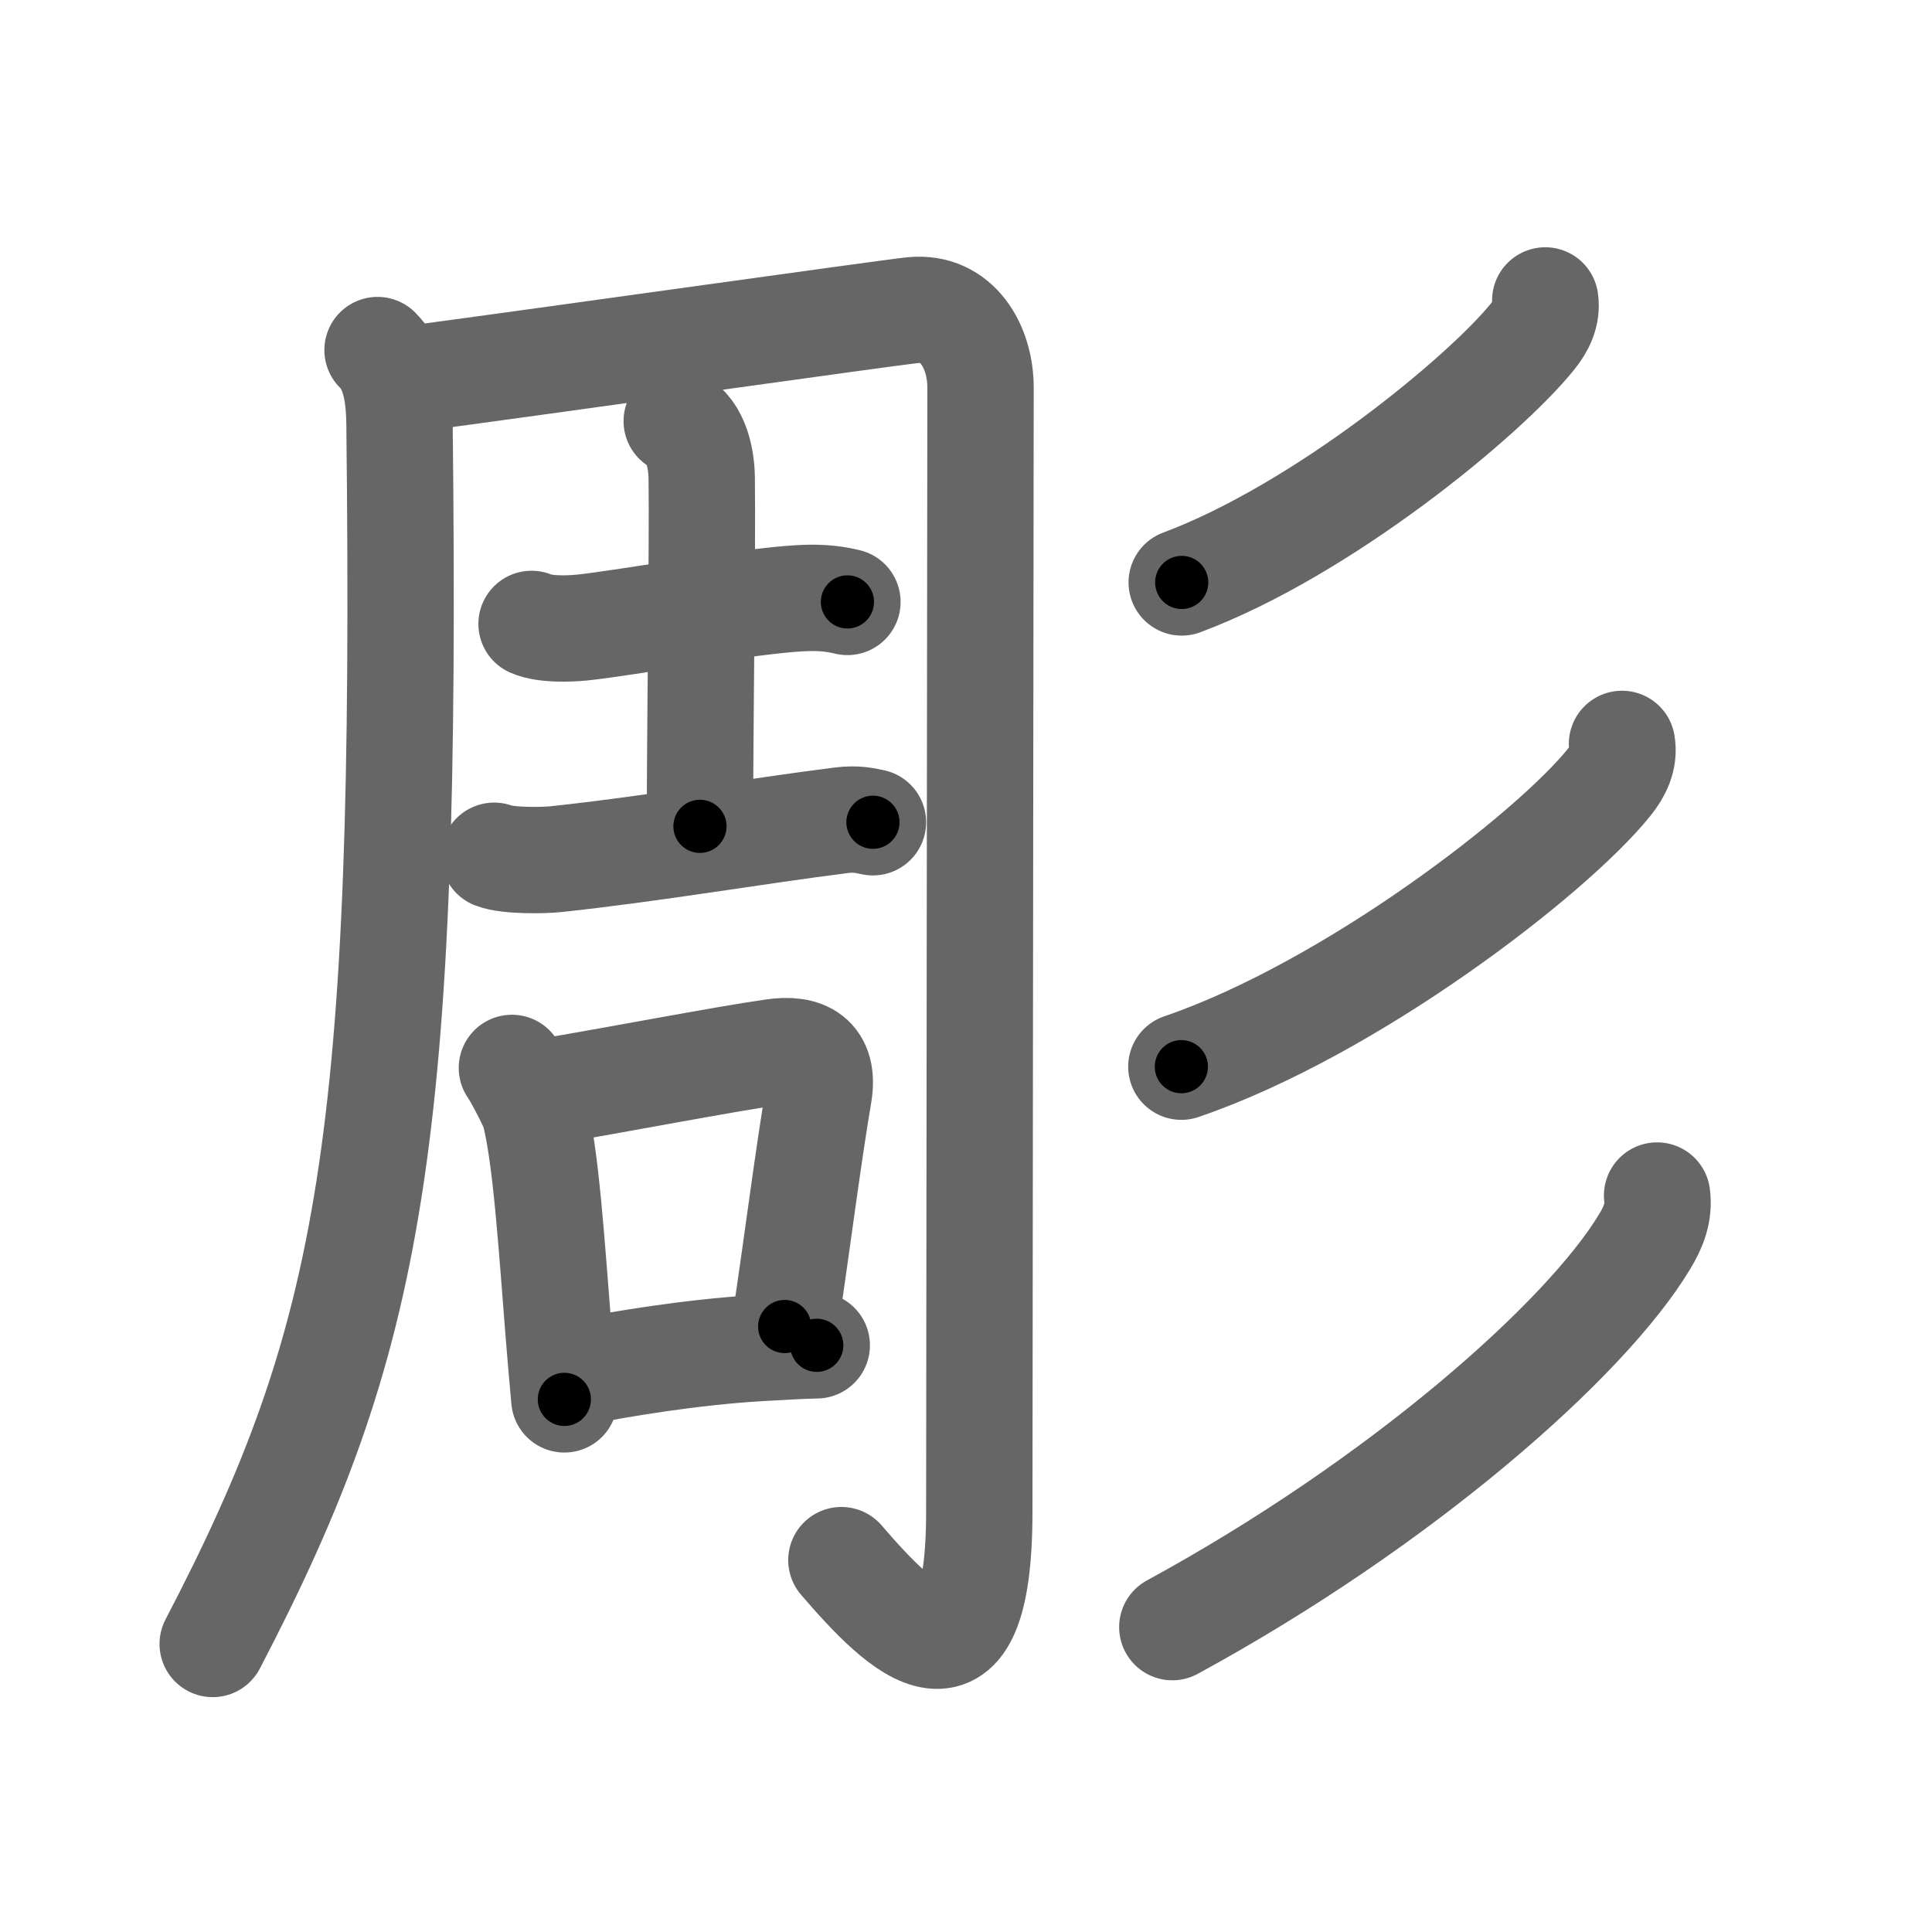 <svg xmlns="http://www.w3.org/2000/svg" viewBox="0 0 109 109" id="5f6b"><g fill="none" stroke="#666" stroke-width="6" stroke-linecap="round" stroke-linejoin="round"><g><g p4:phon="周" xmlns:p4="http://kanjivg.tagaini.net"><g><path d="M21.3,19.75c0.85,0.85,1.22,2.12,1.24,4.21C23,64.5,21,75.5,12,92.75" /><path d="M22.89,21.42c7.03-0.93,27.19-3.78,28.6-3.92c2.51-0.25,3.83,2.05,3.83,4.37s-0.07,58.07-0.07,63.41c0,10.97-4.33,6.76-7.78,2.74" /></g><g><g><path d="M29.99,35.2c0.76,0.33,2.14,0.28,2.9,0.2c2.45-0.26,9.24-1.49,12.27-1.65c1.26-0.07,2.02,0.06,2.65,0.21" /><path d="M38.18,23.76c1.14,0.57,1.4,2.22,1.41,3.23c0.05,3.91-0.1,14.01-0.1,19.63" /><path d="M27.88,48.28c0.77,0.3,2.78,0.27,3.51,0.19c5.43-0.58,11.36-1.6,16.07-2.19c0.85-0.11,1.36,0.02,1.79,0.11" /></g><g><path d="M28.88,60.25c0.24,0.32,1.18,2.09,1.28,2.5c0.64,2.48,0.96,7.45,1.34,12.23c0.11,1.36,0.22,2.7,0.34,3.97" /><path d="M30.52,61.64c4.47-0.75,10.12-1.85,13.1-2.28c1.75-0.26,2.92,0.31,2.57,2.38C45.57,65.38,45,70,44.27,74.84" /><path d="M33.01,77.35c1.9-0.37,5.92-1.06,9.75-1.29c1.3-0.08,2.46-0.14,3.32-0.16" /></g></g></g><g><g><path d="M87.18,16.95c0.11,0.77-0.23,1.44-0.7,2.02c-2.71,3.37-11.85,10.92-19.81,13.89" /></g><g><path d="M91.51,41.97c0.14,0.82-0.23,1.55-0.72,2.16c-3.21,4.01-14.54,12.77-24.14,16.05" /></g><g><path d="M93.49,67.45c0.13,0.95-0.21,1.79-0.69,2.58c-3.3,5.51-13.74,14.74-26.66,21.77" /></g></g></g></g><g fill="none" stroke="#000" stroke-width="3" stroke-linecap="round" stroke-linejoin="round"><path d="M21.3,19.75c0.85,0.85,1.22,2.12,1.24,4.21C23,64.5,21,75.5,12,92.75" stroke-dasharray="74.985" stroke-dashoffset="74.985"><animate attributeName="stroke-dashoffset" values="74.985;74.985;0" dur="0.564s" fill="freeze" begin="0s;5f6b.click" /></path><path d="M22.89,21.42c7.03-0.93,27.19-3.78,28.6-3.92c2.51-0.25,3.83,2.05,3.83,4.37s-0.07,58.07-0.07,63.41c0,10.97-4.33,6.76-7.78,2.74" stroke-dasharray="113.913" stroke-dashoffset="113.913"><animate attributeName="stroke-dashoffset" values="113.913" fill="freeze" begin="5f6b.click" /><animate attributeName="stroke-dashoffset" values="113.913;113.913;0" keyTimes="0;0.397;1" dur="1.42s" fill="freeze" begin="0s;5f6b.click" /></path><path d="M29.99,35.2c0.76,0.33,2.14,0.28,2.9,0.2c2.45-0.26,9.24-1.49,12.27-1.65c1.26-0.07,2.02,0.06,2.65,0.21" stroke-dasharray="17.985" stroke-dashoffset="17.985"><animate attributeName="stroke-dashoffset" values="17.985" fill="freeze" begin="5f6b.click" /><animate attributeName="stroke-dashoffset" values="17.985;17.985;0" keyTimes="0;0.888;1" dur="1.6s" fill="freeze" begin="0s;5f6b.click" /></path><path d="M38.18,23.76c1.14,0.57,1.4,2.22,1.41,3.23c0.05,3.91-0.1,14.01-0.1,19.63" stroke-dasharray="23.326" stroke-dashoffset="23.326"><animate attributeName="stroke-dashoffset" values="23.326" fill="freeze" begin="5f6b.click" /><animate attributeName="stroke-dashoffset" values="23.326;23.326;0" keyTimes="0;0.873;1" dur="1.833s" fill="freeze" begin="0s;5f6b.click" /></path><path d="M27.88,48.28c0.77,0.3,2.78,0.27,3.51,0.19c5.43-0.58,11.36-1.6,16.07-2.19c0.85-0.11,1.36,0.02,1.79,0.11" stroke-dasharray="21.559" stroke-dashoffset="21.559"><animate attributeName="stroke-dashoffset" values="21.559" fill="freeze" begin="5f6b.click" /><animate attributeName="stroke-dashoffset" values="21.559;21.559;0" keyTimes="0;0.895;1" dur="2.049s" fill="freeze" begin="0s;5f6b.click" /></path><path d="M28.88,60.25c0.24,0.32,1.18,2.09,1.28,2.5c0.64,2.48,0.96,7.45,1.34,12.23c0.11,1.36,0.22,2.7,0.34,3.97" stroke-dasharray="19.113" stroke-dashoffset="19.113"><animate attributeName="stroke-dashoffset" values="19.113" fill="freeze" begin="5f6b.click" /><animate attributeName="stroke-dashoffset" values="19.113;19.113;0" keyTimes="0;0.915;1" dur="2.24s" fill="freeze" begin="0s;5f6b.click" /></path><path d="M30.52,61.64c4.47-0.75,10.12-1.85,13.1-2.28c1.75-0.26,2.92,0.31,2.57,2.38C45.57,65.38,45,70,44.27,74.84" stroke-dasharray="30.922" stroke-dashoffset="30.922"><animate attributeName="stroke-dashoffset" values="30.922" fill="freeze" begin="5f6b.click" /><animate attributeName="stroke-dashoffset" values="30.922;30.922;0" keyTimes="0;0.879;1" dur="2.549s" fill="freeze" begin="0s;5f6b.click" /></path><path d="M33.01,77.35c1.9-0.37,5.92-1.06,9.75-1.29c1.3-0.08,2.46-0.14,3.32-0.16" stroke-dasharray="13.166" stroke-dashoffset="13.166"><animate attributeName="stroke-dashoffset" values="13.166" fill="freeze" begin="5f6b.click" /><animate attributeName="stroke-dashoffset" values="13.166;13.166;0" keyTimes="0;0.906;1" dur="2.812s" fill="freeze" begin="0s;5f6b.click" /></path><path d="M87.18,16.95c0.11,0.77-0.23,1.44-0.7,2.02c-2.71,3.37-11.85,10.92-19.81,13.89" stroke-dasharray="26.594" stroke-dashoffset="26.594"><animate attributeName="stroke-dashoffset" values="26.594" fill="freeze" begin="5f6b.click" /><animate attributeName="stroke-dashoffset" values="26.594;26.594;0" keyTimes="0;0.914;1" dur="3.078s" fill="freeze" begin="0s;5f6b.click" /></path><path d="M91.51,41.97c0.14,0.82-0.23,1.55-0.72,2.16c-3.21,4.01-14.54,12.77-24.14,16.05" stroke-dasharray="31.591" stroke-dashoffset="31.591"><animate attributeName="stroke-dashoffset" values="31.591" fill="freeze" begin="5f6b.click" /><animate attributeName="stroke-dashoffset" values="31.591;31.591;0" keyTimes="0;0.907;1" dur="3.394s" fill="freeze" begin="0s;5f6b.click" /></path><path d="M93.49,67.45c0.13,0.95-0.21,1.79-0.69,2.58c-3.3,5.51-13.74,14.74-26.66,21.77" stroke-dasharray="37.438" stroke-dashoffset="37.438"><animate attributeName="stroke-dashoffset" values="37.438" fill="freeze" begin="5f6b.click" /><animate attributeName="stroke-dashoffset" values="37.438;37.438;0" keyTimes="0;0.901;1" dur="3.768s" fill="freeze" begin="0s;5f6b.click" /></path></g></svg>